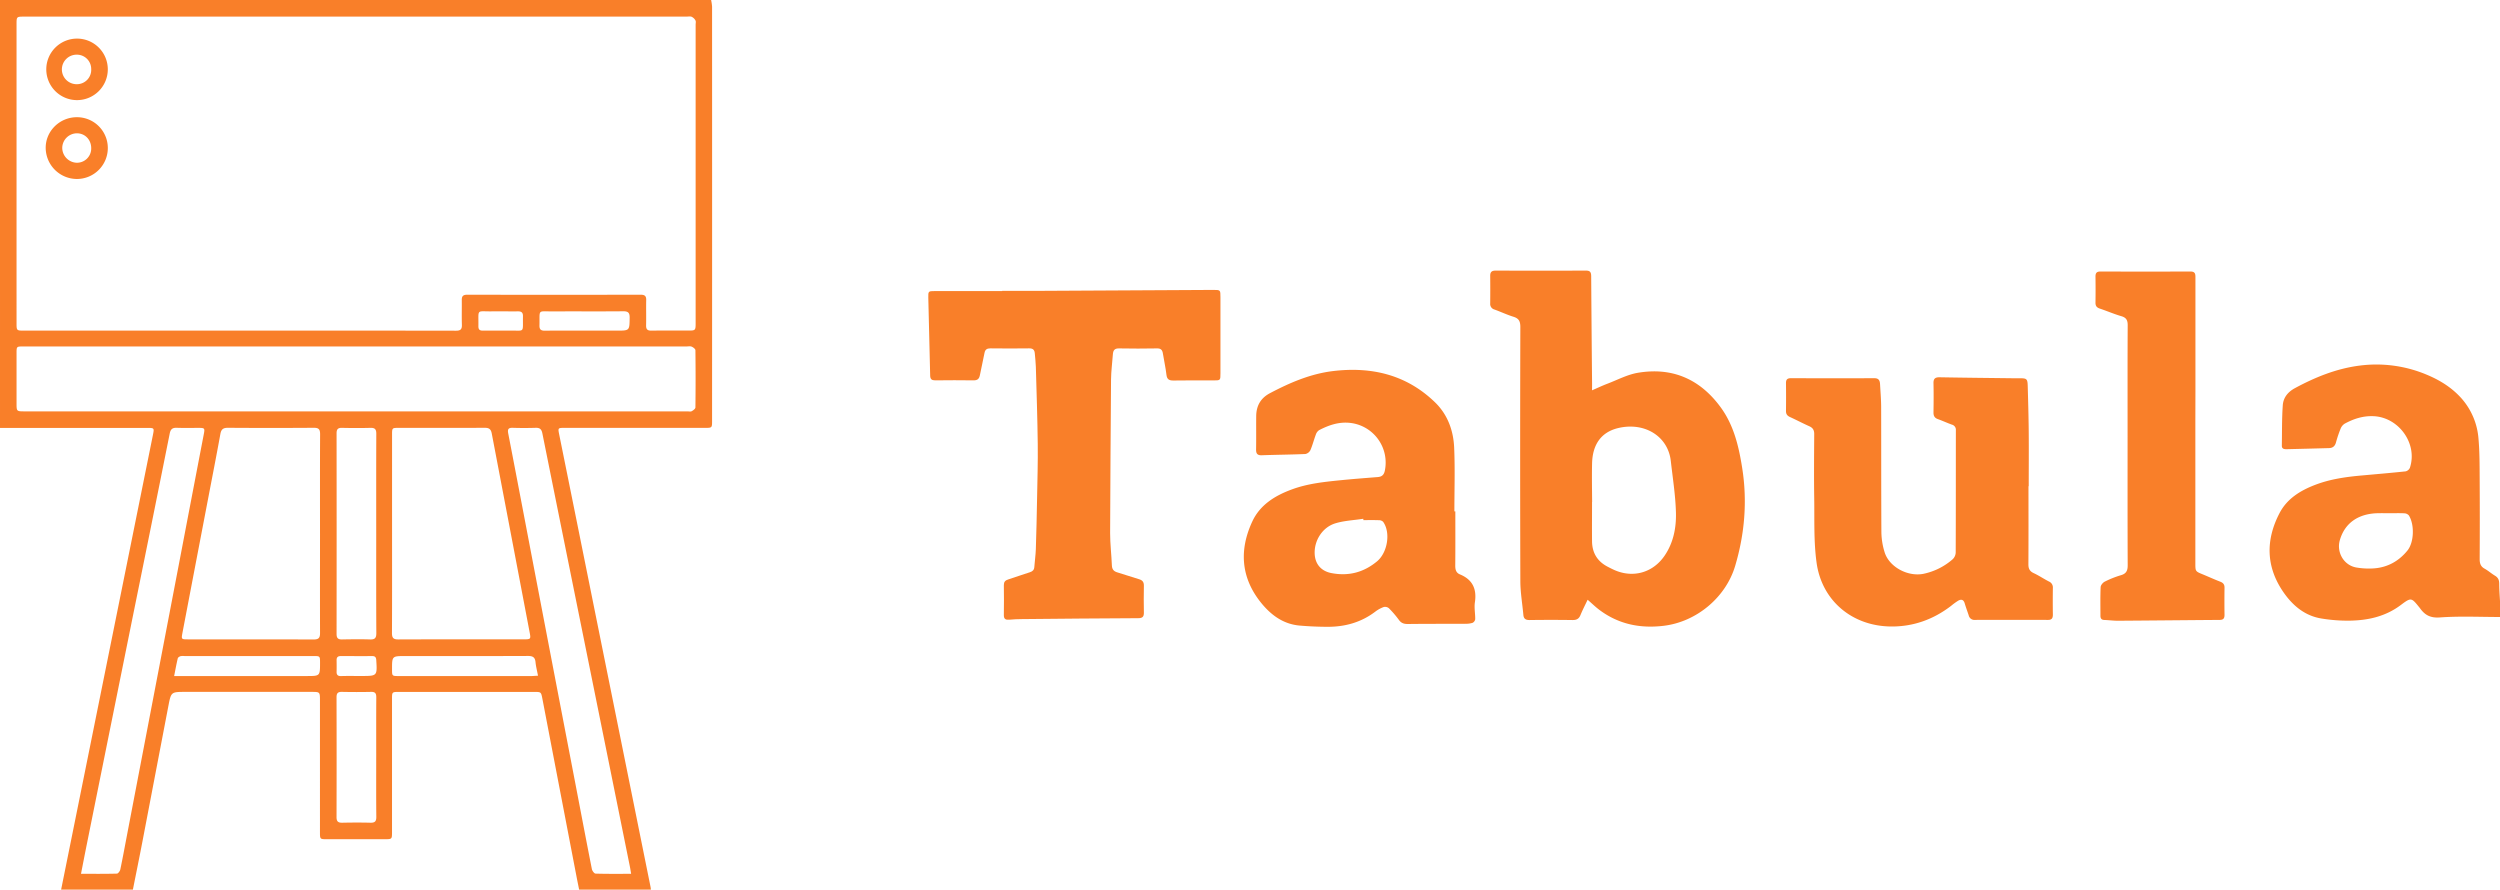 <svg id="Слой_1" data-name="Слой 1" xmlns="http://www.w3.org/2000/svg" viewBox="0 0 1884 670.4"><defs><style>.cls-1{fill:#f97f29;}</style></defs><path class="cls-1" d="M1902.18,670.09c-15.1,0-30.26-.76-45.29.33-7.28.53-11.43-1.85-15.12-7.11-.14-.2-.31-.38-.47-.57-5.84-7.24-6.08-7.56-13.81-1.73-11.68,8.81-25,11.69-39.14,11.85a121.86,121.86,0,0,1-20.71-1.63c-12.42-2-21.48-9.58-28.44-19.52-13.46-19.24-13.78-39.58-3.11-60,5.68-10.88,15.77-17,27-21.28s23.07-5.95,35-7c11-1,22-1.92,33-3.09a4.78,4.78,0,0,0,3.19-2.72c6-18.11-8.34-38.14-27.55-38.87-7.84-.3-14.9,2-21.62,5.67a7.84,7.84,0,0,0-3.07,3.8,93.71,93.71,0,0,0-3.49,10.38c-.77,2.77-2.44,4.13-5.2,4.21q-16.07.45-32.12.83c-1.88,0-3.5-.31-3.46-2.68.17-10.1,0-20.22.7-30.28.37-5.88,3.77-10.15,9.23-13.09,15.46-8.33,31.52-14.82,49.07-17a97.8,97.8,0,0,1,50.43,7c9.9,4.15,18.76,9.67,26,17.8a51.76,51.76,0,0,1,12.78,30.47c.89,10.16.82,20.42.88,30.64q.18,30,0,59.93c0,3.22.69,5.57,3.69,7.23,2.76,1.53,5.15,3.7,7.86,5.32,2.4,1.43,3.16,3.32,3.18,6,0,5,.44,9.9.69,14.86Zm-82.53-78.21h0c-3.28,0-6.57-.08-9.85,0-14.7.43-24.65,7.58-28.31,20.28-2.68,9.31,3.08,19.07,12.56,20.65a56.58,56.58,0,0,0,13.06.65c10.35-.73,18.86-5.48,25.34-13.48,5-6.18,5.39-19.53,1.07-26.4a4.66,4.66,0,0,0-3.29-1.62C1826.71,591.75,1823.18,591.88,1819.65,591.88Z" transform="translate(-18.18 -205.12)"/><path class="cls-1" d="M1672.6,522.77V629.5c0,6.21,0,6.18,5.59,8.47,4.39,1.81,8.71,3.79,13.14,5.5,2.25.86,3.29,2.12,3.25,4.59q-.15,10.23,0,20.46c0,2.6-.9,3.75-3.61,3.77-25.57.18-51.14.46-76.71.63-3.4,0-6.79-.47-10.19-.58-2.19-.07-3-1.12-3-3.19,0-7.19-.17-14.38.15-21.56.06-1.46,1.69-3.44,3.11-4.15a72.54,72.54,0,0,1,12.21-4.85c4-1.17,5.09-3.45,5.07-7.46-.14-32.4-.08-64.81-.08-97.22,0-27.9-.07-55.8.08-83.7,0-3.79-1.06-5.72-4.8-6.82-5.49-1.6-10.77-3.9-16.19-5.71-2.32-.78-3.32-2-3.28-4.5.11-6.58.1-13.16,0-19.74,0-2.64,1-3.7,3.68-3.69q34,.09,68,0c3.74,0,3.64,2.25,3.64,4.83q0,42.95,0,85.89Z" transform="translate(-18.18 -205.12)"/><path class="cls-1" d="M554.07,205.12a34.45,34.45,0,0,1,.73,5q.06,156.24,0,312.5c0,4.78-.16,4.94-4.92,4.94h-106c-5.37,0-5.29,0-4.24,5.24q13.26,65.52,26.45,131.07,21.15,104.75,42.31,209.48c.15.72.21,1.44.31,2.17h-54.1c-.67-3.35-1.37-6.68-2-10q-12.86-66.91-25.69-133.82c-1-5.13-.95-5.15-6.29-5.15H319c-5.39,0-5.4,0-5.4,5.45V832.13c0,5.4,0,5.41-5.55,5.42h-43.5c-5.21,0-5.25,0-5.25-5.35V733.14c0-6.61,0-6.61-6.43-6.61h-95c-10.73,0-10.76,0-12.79,10.57q-9.79,51.12-19.57,102.25c-2.32,12.08-4.78,24.12-7.18,36.18H64.24l16.56-82Q107.11,663.27,133.4,533c1.09-5.4,1.08-5.41-4.52-5.41l-110.7,0V205.12ZM286.51,217.65h-250c-5.85,0-5.86,0-5.86,5.77V448.56c0,5.71,0,5.72,5.89,5.72h247.8c25.83,0,51.66,0,77.49.06,3.34,0,4.54-1,4.43-4.4-.19-6.2,0-12.42-.08-18.63-.06-3,1-4.08,4.05-4.08q65.41.11,130.84,0c3,0,4.15,1,4.09,4-.14,6.33.07,12.67-.08,19-.07,3,.93,4.11,4,4.06,9.14-.15,18.27-.05,27.41-.05,5.92,0,5.92,0,5.92-6.09V223.78c0-1.1.35-2.39-.12-3.24a6.39,6.39,0,0,0-2.89-2.77c-1.15-.47-2.64-.12-4-.12Zm.35,248.57H35.74c-5.07,0-5.08,0-5.09,5.07q0,18.82,0,37.65c0,6.19,0,6.19,6.22,6.19H536.18c1.09,0,2.38.34,3.24-.11,1.16-.62,2.81-1.85,2.83-2.83q.27-21.56,0-43.13c0-.95-1.69-2.24-2.86-2.72s-2.64-.12-4-.12Zm26.78,141c0,25,.06,50-.07,74.93,0,3.64,1,4.86,4.76,4.85,31.68-.12,63.36-.07,95-.08,4.66,0,4.94-.3,4.09-4.76Q403.11,607,388.77,531.81c-.63-3.34-2.09-4.32-5.36-4.3-21.56.12-43.13.06-64.7.06-5,0-5.07,0-5.07,5.09Q313.63,570,313.64,607.23Zm-54.3,0c0-25-.07-50,.07-74.92,0-3.7-1.1-4.82-4.79-4.79q-32.34.22-64.68,0c-3.71,0-5.06,1.22-5.7,4.74-2.93,16.18-6.1,32.31-9.19,48.45q-9.72,50.76-19.41,101.53c-.87,4.58-.7,4.72,4,4.72,31.67,0,63.34,0,95,.08,3.77,0,4.74-1.29,4.72-4.89C259.28,657.15,259.34,632.18,259.34,607.21ZM79.22,863.63c9.56,0,18.31.09,27.05-.15.92,0,2.33-1.93,2.59-3.16,1.87-8.93,3.5-17.92,5.22-26.89l39.66-207q9-47.18,18.07-94.35c.79-4.15.55-4.48-3.58-4.51-5.6,0-11.21.14-16.81-.06-3.27-.12-4.67,1-5.34,4.32q-13.65,68.24-27.53,136.43-17.47,86.46-34.92,172.94C82.17,848.46,80.77,855.72,79.22,863.63Zm414.58,0c-.39-2.29-.61-3.84-.92-5.36L452.41,658.13q-12.78-63.2-25.5-126.4c-.62-3.13-1.89-4.32-5.07-4.21-5.72.19-11.46.18-17.18,0-3.37-.11-4.11,1-3.47,4.31,7.32,37.77,14.47,75.58,21.71,113.36q14.43,75.33,28.92,150.66c4.11,21.4,8.16,42.81,12.39,64.19.26,1.33,1.78,3.4,2.77,3.43C475.71,863.75,484.45,863.63,493.8,863.63Zm-192.1-256c0-25.21-.05-50.43.06-75.64,0-3.32-1-4.53-4.37-4.44-7.18.2-14.37.16-21.56,0-3-.06-4,1.1-4,4.07q.09,75.64,0,151.29c0,3,1.05,4.14,4.06,4.09,7.06-.13,14.13-.23,21.19,0,3.79.14,4.73-1.27,4.71-4.87C301.63,657.29,301.7,632.44,301.7,607.59Zm0,168.23c0-15.09-.05-30.18.05-45.27,0-2.93-.82-4.14-3.92-4.07-7.3.17-14.61.15-21.91,0-2.93-.06-4.12.85-4.12,3.94q.12,45.27,0,90.54c0,3.31,1.34,4.18,4.37,4.12,7.06-.15,14.12-.18,21.17,0,3.31.08,4.47-1,4.43-4.37C301.61,805.76,301.7,790.79,301.69,775.82Zm121.93-61.49c-.73-3.84-1.57-7-1.88-10.26-.36-3.73-2.15-4.68-5.74-4.66-30.8.13-61.59.07-92.39.07-10,0-10,0-10,10,0,5,0,5.07,5,5.07H419.09C420.4,714.53,421.7,714.42,423.62,714.33Zm-274.2.21h99.93c10,0,10,0,10-10,0-5,0-5.07-5-5.07H157.11a10,10,0,0,0-2.9.11c-.8.26-1.9.94-2.06,1.62C151.15,705.42,150.38,709.69,149.42,714.54ZM458.66,454.28h24.45c9.59,0,9.45,0,9.58-9.75.05-3.66-1.11-4.86-4.8-4.83-17.64.16-35.28,0-52.92.1-12,.08-9.94-1.95-10.25,10.53-.08,3,1,4,4,4C438.71,454.19,448.68,454.27,458.66,454.28Zm-63.53,0c2.31,0,4.62,0,6.93,0,11.94-.28,10,2.3,10.22-10.89.05-2.7-1.13-3.66-3.73-3.63-6.45.08-12.89-.08-19.34,0-12.42.23-10.28-2.35-10.51,11.33,0,2.38,1,3.22,3.3,3.17C386.37,454.21,390.75,454.27,395.13,454.28ZM286.83,714.54h3.66c12,0,12,0,11.24-12-.14-2.16-.91-3-3.08-3-7.91.06-15.83,0-23.74,0-2.18,0-3.1,1-3.07,3.08.05,2.93.07,5.85,0,8.77-.06,2.35,1,3.28,3.31,3.23C279,714.47,282.94,714.53,286.83,714.54Z" transform="translate(-18.18 -205.12)"/><path class="cls-1" d="M1217.94,499.27c4.55-2,8-3.62,11.63-5,7.61-2.9,15.06-6.91,23-8.23,26-4.35,46.88,4.87,62.37,26.1,9.92,13.6,13.63,29.6,16.17,45.76,3.92,24.9,1.88,49.51-5.32,73.71-7.07,23.76-29.15,42.14-53.82,45.11-17.72,2.14-33.93-1.14-48.36-11.89-3-2.22-5.67-4.87-9-7.74-1.89,4-3.82,7.73-5.41,11.6-1.16,2.8-2.94,3.72-5.9,3.69q-16.27-.23-32.54,0c-2.88,0-4.31-1-4.57-3.84-.77-8.47-2.25-16.94-2.28-25.41q-.29-95.77,0-191.54c0-4.18-1-6.48-5.17-7.75-4.87-1.51-9.52-3.72-14.33-5.46a4.33,4.33,0,0,1-3.21-4.66q.1-10.41,0-20.83c0-2.85,1.26-3.84,4-3.84q34.17.09,68.35,0c3.31,0,3.73,1.73,3.75,4.39q.27,40,.66,80C1218,495,1217.94,496.57,1217.94,499.27Zm0,84.17c0,9.86-.09,19.72,0,29.57.09,8.5,3.81,14.94,11.42,19,1.72.91,3.46,1.8,5.23,2.6,14.22,6.39,29.22,2.13,38-10.68,6.68-9.78,8.85-21,8.58-32.32-.32-13.07-2.41-26.1-3.88-39.12-2.12-18.8-20-29.53-39.75-24.76-12.64,3.06-19.22,12.28-19.57,26.54C1217.75,564,1217.94,573.7,1218,583.44Z" transform="translate(-18.18 -205.12)"/><path class="cls-1" d="M773.43,424.33c8.41,0,16.81,0,25.22,0q66.87-.35,133.75-.73c5.5,0,5.51,0,5.51,5.42q0,28.69,0,57.39c0,5.35,0,5.39-5.2,5.4-10,0-20-.12-30,.07-3.38.06-5.11-.73-5.51-4.43-.59-5.31-1.85-10.55-2.65-15.85-.41-2.73-1.51-4-4.5-3.92-9.5.16-19,.2-28.51,0-3.45-.08-4.5,1.47-4.7,4.48-.43,6.31-1.32,12.62-1.38,18.93Q855,549,854.77,606.9c0,8.14,1,16.28,1.33,24.42.14,2.85,1.38,4.36,4.14,5.16,5.5,1.59,10.89,3.55,16.39,5.15,2.7.79,3.63,2.3,3.58,5-.13,6.7-.15,13.4,0,20.1.07,3.15-1.05,4.24-4.24,4.25q-43.85.22-87.69.69c-3.16,0-6.33.18-9.47.45-2.64.22-4.18-.36-4.13-3.47q.17-11.33,0-22.66c0-2.39,1.07-3.49,3.2-4.17,5.45-1.75,10.84-3.7,16.3-5.41,2.12-.67,3.31-1.71,3.47-4,.3-4.49,1-9,1.14-13.45.42-12.66.7-25.32.93-38,.25-13.76.67-27.52.51-41.27-.23-19.35-.88-38.7-1.43-58.05-.09-3.4-.52-6.79-.79-10.19-.21-2.58-1.32-3.84-4.19-3.8-9.74.14-19.49.11-29.24,0-2.66,0-4,.86-4.5,3.55-1,5.51-2.39,10.95-3.41,16.46-.52,2.87-1.74,4.15-4.83,4.1-9.63-.16-19.26-.1-28.88,0-2.54,0-3.74-.81-3.8-3.57-.41-19.59-1-39.18-1.41-58.78-.11-4.81.08-4.93,4.87-4.93q25.41,0,50.81,0Z" transform="translate(-18.18 -205.12)"/><path class="cls-1" d="M1546.84,571.58c0,19.61.06,39.23-.06,58.84,0,3.22.93,5.16,3.92,6.57,4,1.87,7.62,4.33,11.52,6.34a4.83,4.83,0,0,1,3,4.9q-.15,10,0,20.1c0,2.76-.91,4-3.8,3.95q-27.41-.1-54.82,0a4.42,4.42,0,0,1-4.82-3.48c-1-3-2.12-6-3-9s-2.77-3.24-5-1.94a49.28,49.28,0,0,0-5.29,3.86c-13.31,10.23-28.46,15.66-45.14,15.53-29.24-.23-52.2-19.34-56.18-48-2.22-15.93-1.54-32.29-1.79-48.47s-.11-32.4,0-48.6c0-3-1.09-4.68-3.77-5.87-4.89-2.18-9.63-4.7-14.51-6.92-2-.92-3-2.15-3-4.44.08-7.06.09-14.13,0-21.19,0-2.7,1.09-3.63,3.71-3.63,21,.06,41.91.1,62.87,0,3.41,0,4.16,1.84,4.31,4.5.33,5.71.81,11.43.83,17.14.09,31.55,0,63.1.18,94.66a53,53,0,0,0,2.38,14.7c3.34,11.14,17.31,18.79,29.36,16.41a48.36,48.36,0,0,0,22-11,7.4,7.4,0,0,0,2.26-5c.13-30.7.08-61.4.12-92.1a4,4,0,0,0-3-4.32c-3.55-1.27-7-2.88-10.54-4.15-2.45-.87-3.35-2.4-3.32-5,.1-7.31.18-14.62,0-21.93-.1-3.55,1.23-4.66,4.67-4.6,18.26.34,36.53.51,54.79.73,1.83,0,3.65,0,5.48,0,5.34,0,5.92.47,6.07,5.73.33,11.55.65,23.11.76,34.68.12,13.64,0,27.28,0,40.93Z" transform="translate(-18.18 -205.12)"/><path class="cls-1" d="M1114.92,590.49c0,13.64.07,27.29-.06,40.93,0,3,.62,5.35,3.48,6.54,9.58,3.94,12.84,11,11.32,21.09-.62,4.13.31,8.49.24,12.73a3.72,3.72,0,0,1-2,2.71,16.75,16.75,0,0,1-5.39.7c-14.5.08-29,0-43.5.18-2.77,0-4.82-.63-6.55-3a76.26,76.26,0,0,0-7.59-8.87,4.54,4.54,0,0,0-3.89-.94,23.83,23.83,0,0,0-6.37,3.49c-10.52,8-22.53,11.39-35.52,11.43-7.17,0-14.36-.31-21.51-.93-12.65-1.11-22-8.28-29.53-17.78-14.76-18.7-16-39.3-6.24-60.44,5.87-12.8,17.26-19.76,30.13-24.46,12-4.4,24.63-5.66,37.22-6.92,9.08-.9,18.17-1.58,27.26-2.31,3.07-.24,4.68-1.57,5.37-4.79a30.11,30.11,0,0,0-25.36-35.94c-8.81-1.21-16.58,1.46-24.13,5.35a6.43,6.43,0,0,0-2.5,3.34c-1.46,3.87-2.46,7.93-4.09,11.72a5.49,5.49,0,0,1-3.77,2.94c-10.95.48-21.9.54-32.85.94-3.49.12-4.37-1.32-4.32-4.52.15-8.38,0-16.76.09-25.14.12-7.66,3.36-13.43,10.38-17.13,15.08-7.94,30.62-14.64,47.67-16.67,29-3.44,55.29,2.78,76.76,23.63,9.4,9.13,13.78,21.12,14.36,33.94.71,16,.17,32.12.17,48.18Zm-69.27,6.59c0-.34-.09-.67-.14-1-7,1.08-14.3,1.38-21,3.42-9.86,3-16.08,13.11-15.58,23.13.39,7.73,5,12.9,12.57,14.36,12.89,2.5,24.31-.45,34.42-8.84,7.93-6.59,10.39-21.7,4.59-29.79a4.46,4.46,0,0,0-3.14-1.22C1053.44,597,1049.55,597.08,1045.65,597.08Z" transform="translate(-18.18 -205.12)"/><path class="cls-1" d="M99.43,316.54A23.32,23.32,0,0,1,76.05,340a23.59,23.59,0,0,1-23.43-23.18c-.21-12.77,10.46-23.38,23.5-23.37A23.22,23.22,0,0,1,99.43,316.54Zm-12.51.6c.15-6.46-4.39-11.43-10.58-11.56a11.13,11.13,0,0,0-11.25,11,11.3,11.3,0,0,0,10.74,11.18A10.74,10.74,0,0,0,86.92,317.14Z" transform="translate(-18.18 -205.12)"/><path class="cls-1" d="M76,280.57a23.18,23.18,0,1,1,23.42-23.29A23.21,23.21,0,0,1,76,280.57Zm10.91-23.25a10.79,10.79,0,0,0-10.71-11,11.13,11.13,0,1,0,.14,22.25A10.8,10.8,0,0,0,86.92,257.32Z" transform="translate(-18.18 -205.12)"/></svg>